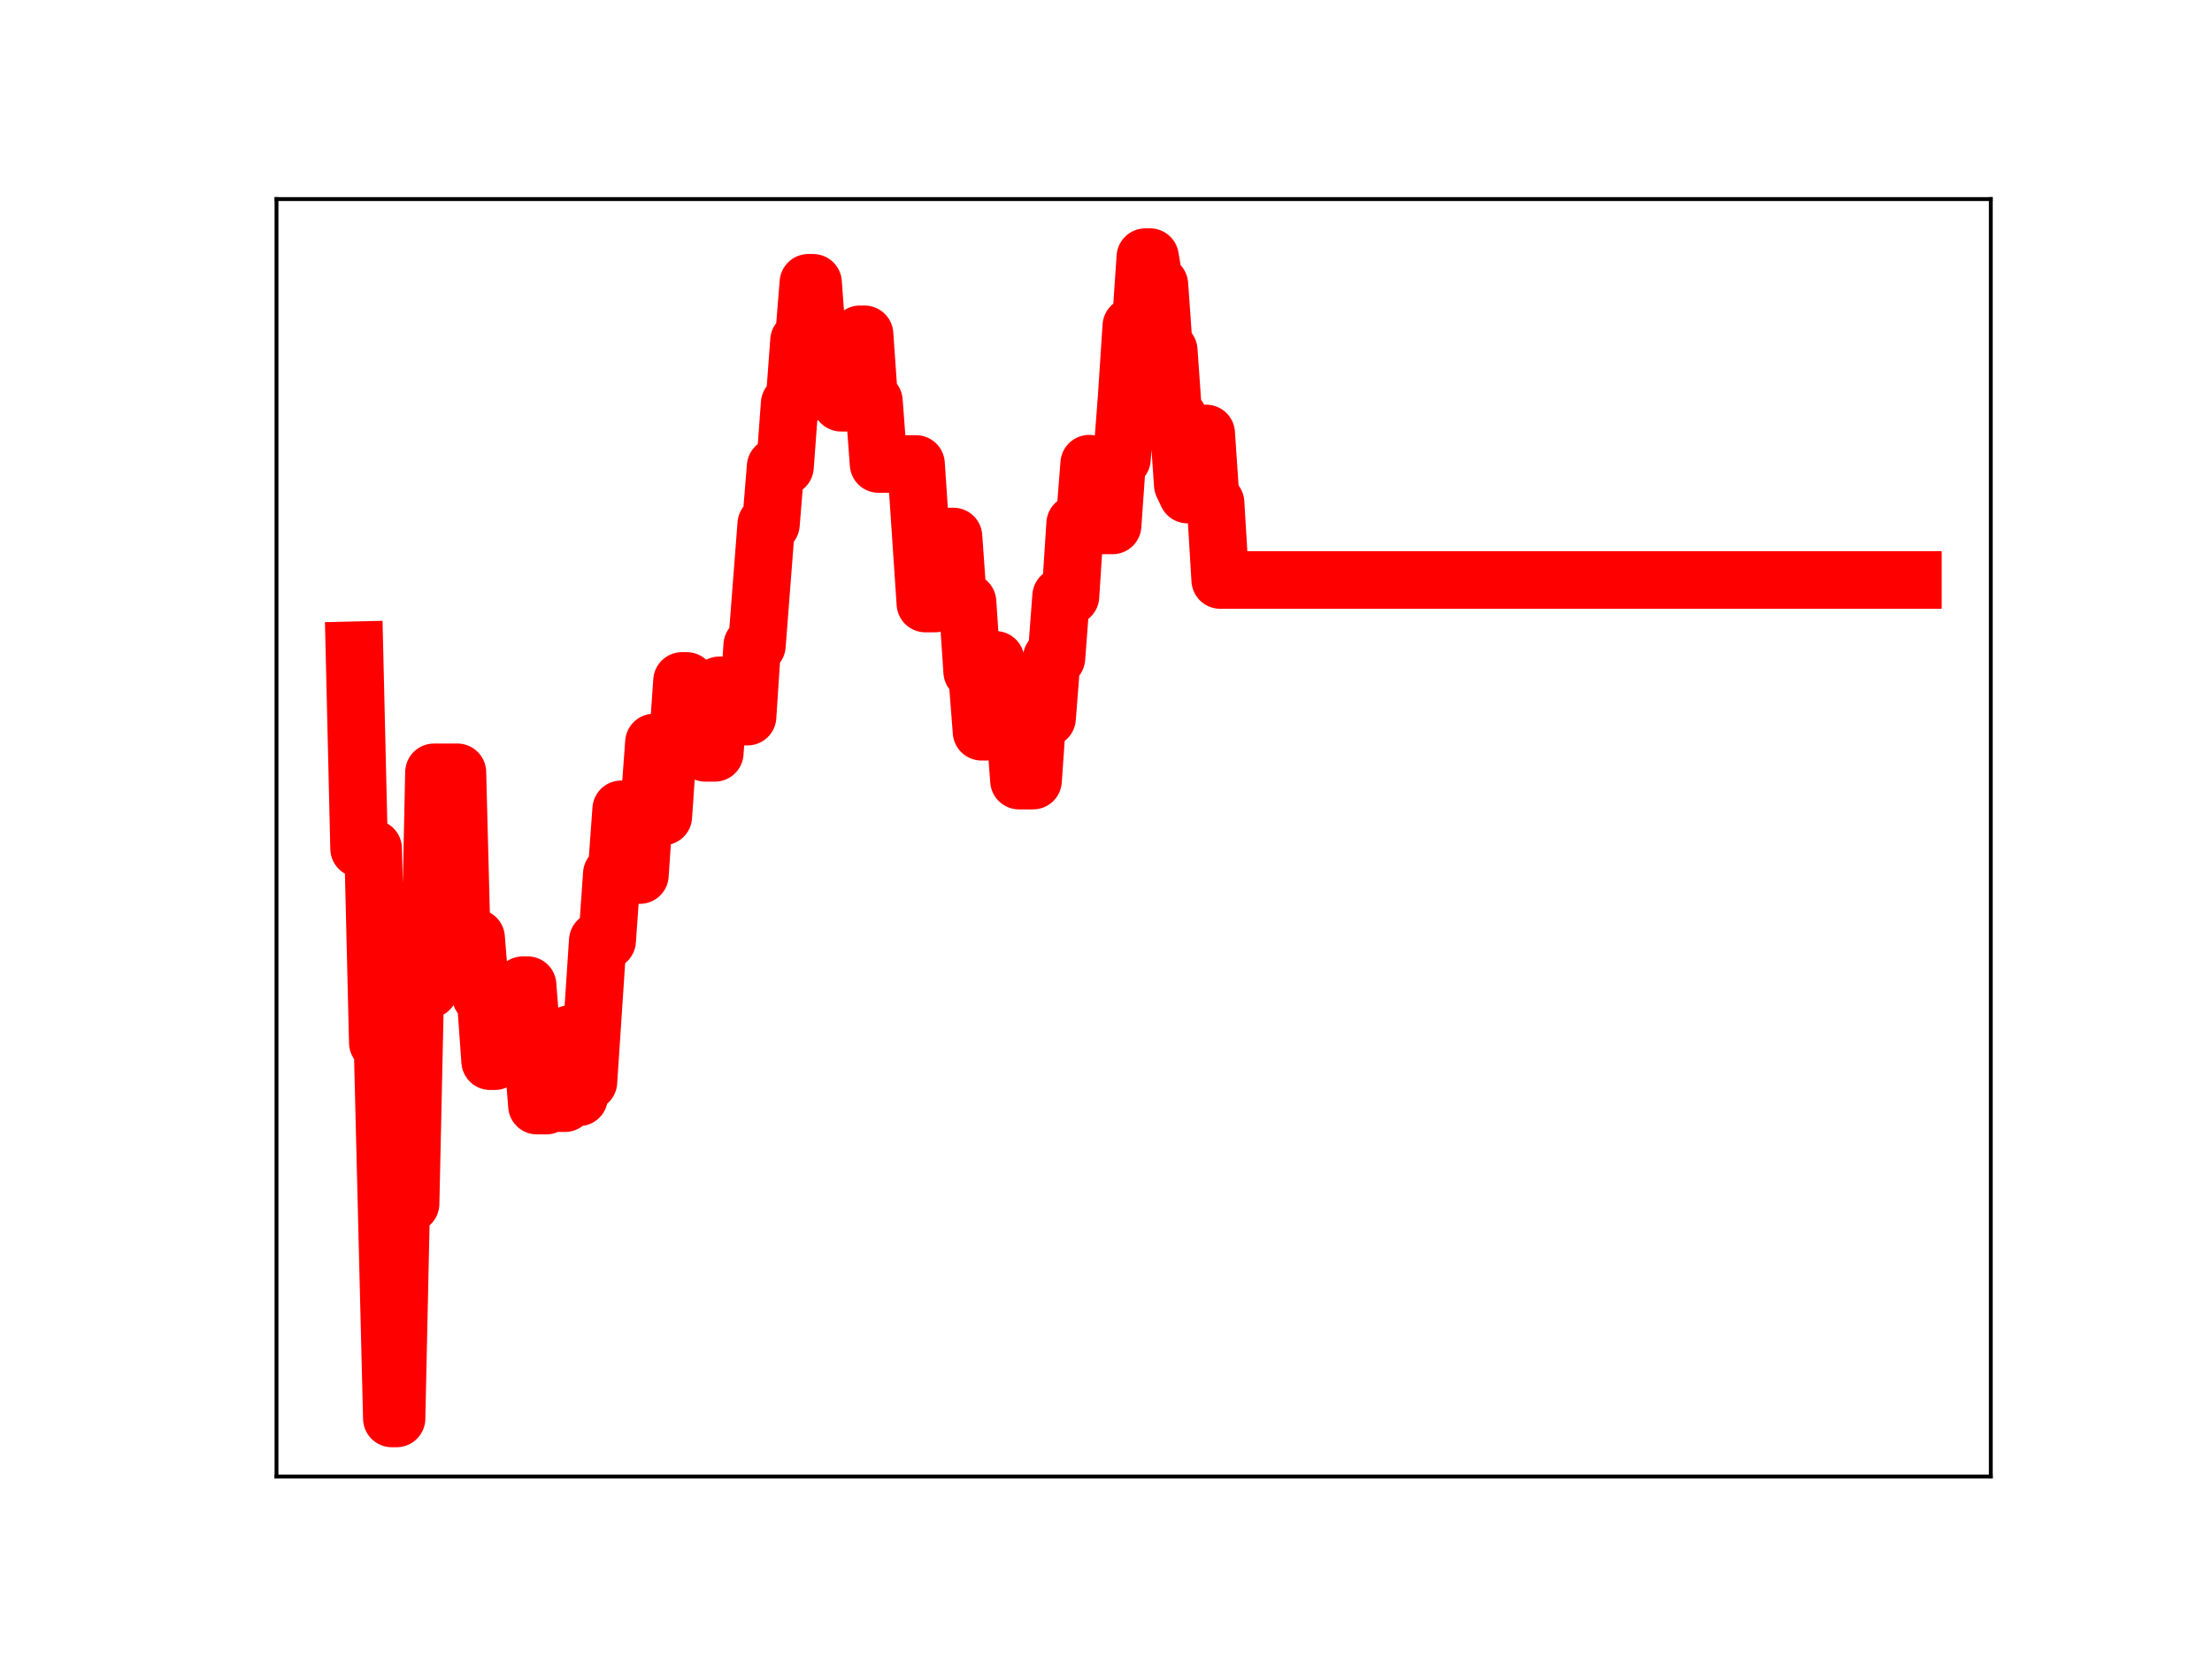 <?xml version="1.0" encoding="utf-8" standalone="no"?>
<!DOCTYPE svg PUBLIC "-//W3C//DTD SVG 1.1//EN"
  "http://www.w3.org/Graphics/SVG/1.1/DTD/svg11.dtd">
<!-- Created with matplotlib (https://matplotlib.org/) -->
<svg height="345.6pt" version="1.1" viewBox="0 0 460.8 345.6" width="460.8pt" xmlns="http://www.w3.org/2000/svg" xmlns:xlink="http://www.w3.org/1999/xlink">
 <defs>
  <style type="text/css">
*{stroke-linecap:butt;stroke-linejoin:round;}
  </style>
 </defs>
 <g id="figure_1">
  <g id="patch_1">
   <path d="M 0 345.6 
L 460.8 345.6 
L 460.8 0 
L 0 0 
z
" style="fill:#ffffff;"/>
  </g>
  <g id="axes_1">
   <g id="patch_2">
    <path d="M 57.6 307.584 
L 414.72 307.584 
L 414.72 41.472 
L 57.6 41.472 
z
" style="fill:#ffffff;"/>
   </g>
   <g id="line2d_1">
    <path clip-path="url(#p90dc9fc159)" d="M 73.833 135.465 
L 74.808 176.778 
L 77.732 176.778 
L 78.707 217.218 
L 79.682 217.218 
L 81.632 295.488 
L 82.607 295.488 
L 83.582 250.747 
L 85.532 250.747 
L 86.507 206.134 
L 89.432 206.134 
L 90.407 160.891 
L 95.281 160.888 
L 96.256 198.344 
L 97.231 198.344 
L 98.206 195.387 
L 99.181 195.387 
L 100.156 207.455 
L 101.131 207.455 
L 102.106 221.063 
L 103.081 221.063 
L 104.056 206.686 
L 106.006 206.686 
L 106.981 219.296 
L 107.956 219.296 
L 108.931 205.228 
L 109.905 205.228 
L 111.855 230.316 
L 113.805 230.316 
L 114.78 216.282 
L 115.755 216.282 
L 116.73 229.809 
L 117.705 229.809 
L 118.68 215.413 
L 119.655 228.582 
L 120.63 228.582 
L 121.605 225.366 
L 122.58 225.366 
L 124.53 195.961 
L 126.479 195.961 
L 127.454 182.059 
L 128.429 182.059 
L 129.404 168.599 
L 130.379 168.599 
L 131.354 182.286 
L 133.304 182.286 
L 134.279 167.917 
L 135.254 167.917 
L 136.229 154.682 
L 137.204 154.682 
L 138.179 170.084 
L 139.154 155.82 
L 141.103 155.82 
L 142.078 141.855 
L 143.053 141.855 
L 144.028 144.905 
L 145.003 144.905 
L 145.978 143.296 
L 146.953 156.833 
L 148.903 156.833 
L 149.878 142.769 
L 150.853 142.769 
L 151.828 144.902 
L 152.803 149.283 
L 155.728 149.283 
L 156.703 134.455 
L 157.677 134.455 
L 159.627 109.201 
L 160.602 109.201 
L 161.577 97.223 
L 163.527 97.223 
L 164.502 84.092 
L 165.477 84.092 
L 166.452 70.97 
L 167.427 70.97 
L 168.402 58.913 
L 169.377 58.913 
L 170.352 72.207 
L 171.327 72.207 
L 172.302 70.645 
L 174.251 70.645 
L 175.226 83.894 
L 178.151 83.894 
L 179.126 69.647 
L 180.101 69.647 
L 181.076 83.583 
L 182.051 83.583 
L 183.026 96.659 
L 190.825 96.659 
L 192.775 125.724 
L 194.725 125.724 
L 195.7 123.652 
L 196.675 123.652 
L 197.65 111.771 
L 198.625 111.771 
L 199.6 125.419 
L 201.55 125.419 
L 202.525 139.907 
L 203.5 139.907 
L 204.474 152.434 
L 205.449 152.434 
L 206.424 137.466 
L 207.399 137.466 
L 208.374 151.201 
L 209.349 151.201 
L 210.324 149.771 
L 211.299 149.771 
L 212.274 162.611 
L 215.199 162.611 
L 216.174 148.647 
L 217.149 148.647 
L 218.124 149.596 
L 219.099 137.078 
L 220.074 137.078 
L 221.048 124.213 
L 222.998 124.213 
L 223.973 109.109 
L 225.923 109.109 
L 226.898 96.595 
L 227.873 109.449 
L 231.773 109.449 
L 232.748 95.581 
L 233.723 95.581 
L 234.698 82.806 
L 235.673 67.945 
L 237.622 67.945 
L 238.597 53.568 
L 239.572 53.568 
L 240.547 59.295 
L 241.522 59.295 
L 242.497 73.021 
L 243.472 73.021 
L 244.447 86.91 
L 245.422 86.91 
L 246.397 100.986 
L 247.372 103.023 
L 248.347 103.023 
L 249.322 90.302 
L 251.272 90.302 
L 252.246 104.73 
L 253.221 104.73 
L 254.196 120.821 
L 398.487 120.821 
L 398.487 120.821 
" style="fill:none;stroke:#ff0000;stroke-linecap:square;stroke-width:12;"/>
    <defs>
     <path d="M 0 3 
C 0.796 3 1.559 2.684 2.121 2.121 
C 2.684 1.559 3 0.796 3 0 
C 3 -0.796 2.684 -1.559 2.121 -2.121 
C 1.559 -2.684 0.796 -3 0 -3 
C -0.796 -3 -1.559 -2.684 -2.121 -2.121 
C -2.684 -1.559 -3 -0.796 -3 0 
C -3 0.796 -2.684 1.559 -2.121 2.121 
C -1.559 2.684 -0.796 3 0 3 
z
" id="m6461131a5d" style="stroke:#ff0000;"/>
    </defs>
    <g clip-path="url(#p90dc9fc159)">
     <use style="fill:#ff0000;stroke:#ff0000;" x="73.833" xlink:href="#m6461131a5d" y="135.465"/>
     <use style="fill:#ff0000;stroke:#ff0000;" x="74.808" xlink:href="#m6461131a5d" y="176.778"/>
     <use style="fill:#ff0000;stroke:#ff0000;" x="75.783" xlink:href="#m6461131a5d" y="176.778"/>
     <use style="fill:#ff0000;stroke:#ff0000;" x="76.758" xlink:href="#m6461131a5d" y="176.778"/>
     <use style="fill:#ff0000;stroke:#ff0000;" x="77.732" xlink:href="#m6461131a5d" y="176.778"/>
     <use style="fill:#ff0000;stroke:#ff0000;" x="78.707" xlink:href="#m6461131a5d" y="217.218"/>
     <use style="fill:#ff0000;stroke:#ff0000;" x="79.682" xlink:href="#m6461131a5d" y="217.218"/>
     <use style="fill:#ff0000;stroke:#ff0000;" x="80.657" xlink:href="#m6461131a5d" y="256.075"/>
     <use style="fill:#ff0000;stroke:#ff0000;" x="81.632" xlink:href="#m6461131a5d" y="295.488"/>
     <use style="fill:#ff0000;stroke:#ff0000;" x="82.607" xlink:href="#m6461131a5d" y="295.488"/>
     <use style="fill:#ff0000;stroke:#ff0000;" x="83.582" xlink:href="#m6461131a5d" y="250.747"/>
     <use style="fill:#ff0000;stroke:#ff0000;" x="84.557" xlink:href="#m6461131a5d" y="250.747"/>
     <use style="fill:#ff0000;stroke:#ff0000;" x="85.532" xlink:href="#m6461131a5d" y="250.747"/>
     <use style="fill:#ff0000;stroke:#ff0000;" x="86.507" xlink:href="#m6461131a5d" y="206.134"/>
     <use style="fill:#ff0000;stroke:#ff0000;" x="87.482" xlink:href="#m6461131a5d" y="206.134"/>
     <use style="fill:#ff0000;stroke:#ff0000;" x="88.457" xlink:href="#m6461131a5d" y="206.134"/>
     <use style="fill:#ff0000;stroke:#ff0000;" x="89.432" xlink:href="#m6461131a5d" y="206.134"/>
     <use style="fill:#ff0000;stroke:#ff0000;" x="90.407" xlink:href="#m6461131a5d" y="160.891"/>
     <use style="fill:#ff0000;stroke:#ff0000;" x="91.382" xlink:href="#m6461131a5d" y="160.891"/>
     <use style="fill:#ff0000;stroke:#ff0000;" x="92.357" xlink:href="#m6461131a5d" y="160.891"/>
     <use style="fill:#ff0000;stroke:#ff0000;" x="93.331" xlink:href="#m6461131a5d" y="160.891"/>
     <use style="fill:#ff0000;stroke:#ff0000;" x="94.306" xlink:href="#m6461131a5d" y="160.888"/>
     <use style="fill:#ff0000;stroke:#ff0000;" x="95.281" xlink:href="#m6461131a5d" y="160.888"/>
     <use style="fill:#ff0000;stroke:#ff0000;" x="96.256" xlink:href="#m6461131a5d" y="198.344"/>
     <use style="fill:#ff0000;stroke:#ff0000;" x="97.231" xlink:href="#m6461131a5d" y="198.344"/>
     <use style="fill:#ff0000;stroke:#ff0000;" x="98.206" xlink:href="#m6461131a5d" y="195.387"/>
     <use style="fill:#ff0000;stroke:#ff0000;" x="99.181" xlink:href="#m6461131a5d" y="195.387"/>
     <use style="fill:#ff0000;stroke:#ff0000;" x="100.156" xlink:href="#m6461131a5d" y="207.455"/>
     <use style="fill:#ff0000;stroke:#ff0000;" x="101.131" xlink:href="#m6461131a5d" y="207.455"/>
     <use style="fill:#ff0000;stroke:#ff0000;" x="102.106" xlink:href="#m6461131a5d" y="221.063"/>
     <use style="fill:#ff0000;stroke:#ff0000;" x="103.081" xlink:href="#m6461131a5d" y="221.063"/>
     <use style="fill:#ff0000;stroke:#ff0000;" x="104.056" xlink:href="#m6461131a5d" y="206.686"/>
     <use style="fill:#ff0000;stroke:#ff0000;" x="105.031" xlink:href="#m6461131a5d" y="206.686"/>
     <use style="fill:#ff0000;stroke:#ff0000;" x="106.006" xlink:href="#m6461131a5d" y="206.686"/>
     <use style="fill:#ff0000;stroke:#ff0000;" x="106.981" xlink:href="#m6461131a5d" y="219.296"/>
     <use style="fill:#ff0000;stroke:#ff0000;" x="107.956" xlink:href="#m6461131a5d" y="219.296"/>
     <use style="fill:#ff0000;stroke:#ff0000;" x="108.931" xlink:href="#m6461131a5d" y="205.228"/>
     <use style="fill:#ff0000;stroke:#ff0000;" x="109.905" xlink:href="#m6461131a5d" y="205.228"/>
     <use style="fill:#ff0000;stroke:#ff0000;" x="110.88" xlink:href="#m6461131a5d" y="218.008"/>
     <use style="fill:#ff0000;stroke:#ff0000;" x="111.855" xlink:href="#m6461131a5d" y="230.316"/>
     <use style="fill:#ff0000;stroke:#ff0000;" x="112.83" xlink:href="#m6461131a5d" y="230.316"/>
     <use style="fill:#ff0000;stroke:#ff0000;" x="113.805" xlink:href="#m6461131a5d" y="230.316"/>
     <use style="fill:#ff0000;stroke:#ff0000;" x="114.78" xlink:href="#m6461131a5d" y="216.282"/>
     <use style="fill:#ff0000;stroke:#ff0000;" x="115.755" xlink:href="#m6461131a5d" y="216.282"/>
     <use style="fill:#ff0000;stroke:#ff0000;" x="116.73" xlink:href="#m6461131a5d" y="229.809"/>
     <use style="fill:#ff0000;stroke:#ff0000;" x="117.705" xlink:href="#m6461131a5d" y="229.809"/>
     <use style="fill:#ff0000;stroke:#ff0000;" x="118.68" xlink:href="#m6461131a5d" y="215.413"/>
     <use style="fill:#ff0000;stroke:#ff0000;" x="119.655" xlink:href="#m6461131a5d" y="228.582"/>
     <use style="fill:#ff0000;stroke:#ff0000;" x="120.63" xlink:href="#m6461131a5d" y="228.582"/>
     <use style="fill:#ff0000;stroke:#ff0000;" x="121.605" xlink:href="#m6461131a5d" y="225.366"/>
     <use style="fill:#ff0000;stroke:#ff0000;" x="122.58" xlink:href="#m6461131a5d" y="225.366"/>
     <use style="fill:#ff0000;stroke:#ff0000;" x="123.555" xlink:href="#m6461131a5d" y="210.723"/>
     <use style="fill:#ff0000;stroke:#ff0000;" x="124.53" xlink:href="#m6461131a5d" y="195.961"/>
     <use style="fill:#ff0000;stroke:#ff0000;" x="125.504" xlink:href="#m6461131a5d" y="195.961"/>
     <use style="fill:#ff0000;stroke:#ff0000;" x="126.479" xlink:href="#m6461131a5d" y="195.961"/>
     <use style="fill:#ff0000;stroke:#ff0000;" x="127.454" xlink:href="#m6461131a5d" y="182.059"/>
     <use style="fill:#ff0000;stroke:#ff0000;" x="128.429" xlink:href="#m6461131a5d" y="182.059"/>
     <use style="fill:#ff0000;stroke:#ff0000;" x="129.404" xlink:href="#m6461131a5d" y="168.599"/>
     <use style="fill:#ff0000;stroke:#ff0000;" x="130.379" xlink:href="#m6461131a5d" y="168.599"/>
     <use style="fill:#ff0000;stroke:#ff0000;" x="131.354" xlink:href="#m6461131a5d" y="182.286"/>
     <use style="fill:#ff0000;stroke:#ff0000;" x="132.329" xlink:href="#m6461131a5d" y="182.286"/>
     <use style="fill:#ff0000;stroke:#ff0000;" x="133.304" xlink:href="#m6461131a5d" y="182.286"/>
     <use style="fill:#ff0000;stroke:#ff0000;" x="134.279" xlink:href="#m6461131a5d" y="167.917"/>
     <use style="fill:#ff0000;stroke:#ff0000;" x="135.254" xlink:href="#m6461131a5d" y="167.917"/>
     <use style="fill:#ff0000;stroke:#ff0000;" x="136.229" xlink:href="#m6461131a5d" y="154.682"/>
     <use style="fill:#ff0000;stroke:#ff0000;" x="137.204" xlink:href="#m6461131a5d" y="154.682"/>
     <use style="fill:#ff0000;stroke:#ff0000;" x="138.179" xlink:href="#m6461131a5d" y="170.084"/>
     <use style="fill:#ff0000;stroke:#ff0000;" x="139.154" xlink:href="#m6461131a5d" y="155.82"/>
     <use style="fill:#ff0000;stroke:#ff0000;" x="140.129" xlink:href="#m6461131a5d" y="155.82"/>
     <use style="fill:#ff0000;stroke:#ff0000;" x="141.103" xlink:href="#m6461131a5d" y="155.82"/>
     <use style="fill:#ff0000;stroke:#ff0000;" x="142.078" xlink:href="#m6461131a5d" y="141.855"/>
     <use style="fill:#ff0000;stroke:#ff0000;" x="143.053" xlink:href="#m6461131a5d" y="141.855"/>
     <use style="fill:#ff0000;stroke:#ff0000;" x="144.028" xlink:href="#m6461131a5d" y="144.905"/>
     <use style="fill:#ff0000;stroke:#ff0000;" x="145.003" xlink:href="#m6461131a5d" y="144.905"/>
     <use style="fill:#ff0000;stroke:#ff0000;" x="145.978" xlink:href="#m6461131a5d" y="143.296"/>
     <use style="fill:#ff0000;stroke:#ff0000;" x="146.953" xlink:href="#m6461131a5d" y="156.833"/>
     <use style="fill:#ff0000;stroke:#ff0000;" x="147.928" xlink:href="#m6461131a5d" y="156.833"/>
     <use style="fill:#ff0000;stroke:#ff0000;" x="148.903" xlink:href="#m6461131a5d" y="156.833"/>
     <use style="fill:#ff0000;stroke:#ff0000;" x="149.878" xlink:href="#m6461131a5d" y="142.769"/>
     <use style="fill:#ff0000;stroke:#ff0000;" x="150.853" xlink:href="#m6461131a5d" y="142.769"/>
     <use style="fill:#ff0000;stroke:#ff0000;" x="151.828" xlink:href="#m6461131a5d" y="144.902"/>
     <use style="fill:#ff0000;stroke:#ff0000;" x="152.803" xlink:href="#m6461131a5d" y="149.283"/>
     <use style="fill:#ff0000;stroke:#ff0000;" x="153.778" xlink:href="#m6461131a5d" y="149.283"/>
     <use style="fill:#ff0000;stroke:#ff0000;" x="154.753" xlink:href="#m6461131a5d" y="149.283"/>
     <use style="fill:#ff0000;stroke:#ff0000;" x="155.728" xlink:href="#m6461131a5d" y="149.283"/>
     <use style="fill:#ff0000;stroke:#ff0000;" x="156.703" xlink:href="#m6461131a5d" y="134.455"/>
     <use style="fill:#ff0000;stroke:#ff0000;" x="157.677" xlink:href="#m6461131a5d" y="134.455"/>
     <use style="fill:#ff0000;stroke:#ff0000;" x="158.652" xlink:href="#m6461131a5d" y="122.248"/>
     <use style="fill:#ff0000;stroke:#ff0000;" x="159.627" xlink:href="#m6461131a5d" y="109.201"/>
     <use style="fill:#ff0000;stroke:#ff0000;" x="160.602" xlink:href="#m6461131a5d" y="109.201"/>
     <use style="fill:#ff0000;stroke:#ff0000;" x="161.577" xlink:href="#m6461131a5d" y="97.223"/>
     <use style="fill:#ff0000;stroke:#ff0000;" x="162.552" xlink:href="#m6461131a5d" y="97.223"/>
     <use style="fill:#ff0000;stroke:#ff0000;" x="163.527" xlink:href="#m6461131a5d" y="97.223"/>
     <use style="fill:#ff0000;stroke:#ff0000;" x="164.502" xlink:href="#m6461131a5d" y="84.092"/>
     <use style="fill:#ff0000;stroke:#ff0000;" x="165.477" xlink:href="#m6461131a5d" y="84.092"/>
     <use style="fill:#ff0000;stroke:#ff0000;" x="166.452" xlink:href="#m6461131a5d" y="70.97"/>
     <use style="fill:#ff0000;stroke:#ff0000;" x="167.427" xlink:href="#m6461131a5d" y="70.97"/>
     <use style="fill:#ff0000;stroke:#ff0000;" x="168.402" xlink:href="#m6461131a5d" y="58.913"/>
     <use style="fill:#ff0000;stroke:#ff0000;" x="169.377" xlink:href="#m6461131a5d" y="58.913"/>
     <use style="fill:#ff0000;stroke:#ff0000;" x="170.352" xlink:href="#m6461131a5d" y="72.207"/>
     <use style="fill:#ff0000;stroke:#ff0000;" x="171.327" xlink:href="#m6461131a5d" y="72.207"/>
     <use style="fill:#ff0000;stroke:#ff0000;" x="172.302" xlink:href="#m6461131a5d" y="70.645"/>
     <use style="fill:#ff0000;stroke:#ff0000;" x="173.276" xlink:href="#m6461131a5d" y="70.645"/>
     <use style="fill:#ff0000;stroke:#ff0000;" x="174.251" xlink:href="#m6461131a5d" y="70.645"/>
     <use style="fill:#ff0000;stroke:#ff0000;" x="175.226" xlink:href="#m6461131a5d" y="83.894"/>
     <use style="fill:#ff0000;stroke:#ff0000;" x="176.201" xlink:href="#m6461131a5d" y="83.894"/>
     <use style="fill:#ff0000;stroke:#ff0000;" x="177.176" xlink:href="#m6461131a5d" y="83.894"/>
     <use style="fill:#ff0000;stroke:#ff0000;" x="178.151" xlink:href="#m6461131a5d" y="83.894"/>
     <use style="fill:#ff0000;stroke:#ff0000;" x="179.126" xlink:href="#m6461131a5d" y="69.647"/>
     <use style="fill:#ff0000;stroke:#ff0000;" x="180.101" xlink:href="#m6461131a5d" y="69.647"/>
     <use style="fill:#ff0000;stroke:#ff0000;" x="181.076" xlink:href="#m6461131a5d" y="83.583"/>
     <use style="fill:#ff0000;stroke:#ff0000;" x="182.051" xlink:href="#m6461131a5d" y="83.583"/>
     <use style="fill:#ff0000;stroke:#ff0000;" x="183.026" xlink:href="#m6461131a5d" y="96.659"/>
     <use style="fill:#ff0000;stroke:#ff0000;" x="184.001" xlink:href="#m6461131a5d" y="96.659"/>
     <use style="fill:#ff0000;stroke:#ff0000;" x="184.976" xlink:href="#m6461131a5d" y="96.659"/>
     <use style="fill:#ff0000;stroke:#ff0000;" x="185.951" xlink:href="#m6461131a5d" y="96.659"/>
     <use style="fill:#ff0000;stroke:#ff0000;" x="186.926" xlink:href="#m6461131a5d" y="96.659"/>
     <use style="fill:#ff0000;stroke:#ff0000;" x="187.901" xlink:href="#m6461131a5d" y="96.659"/>
     <use style="fill:#ff0000;stroke:#ff0000;" x="188.875" xlink:href="#m6461131a5d" y="96.659"/>
     <use style="fill:#ff0000;stroke:#ff0000;" x="189.85" xlink:href="#m6461131a5d" y="96.659"/>
     <use style="fill:#ff0000;stroke:#ff0000;" x="190.825" xlink:href="#m6461131a5d" y="96.659"/>
     <use style="fill:#ff0000;stroke:#ff0000;" x="191.8" xlink:href="#m6461131a5d" y="110.541"/>
     <use style="fill:#ff0000;stroke:#ff0000;" x="192.775" xlink:href="#m6461131a5d" y="125.724"/>
     <use style="fill:#ff0000;stroke:#ff0000;" x="193.75" xlink:href="#m6461131a5d" y="125.724"/>
     <use style="fill:#ff0000;stroke:#ff0000;" x="194.725" xlink:href="#m6461131a5d" y="125.724"/>
     <use style="fill:#ff0000;stroke:#ff0000;" x="195.7" xlink:href="#m6461131a5d" y="123.652"/>
     <use style="fill:#ff0000;stroke:#ff0000;" x="196.675" xlink:href="#m6461131a5d" y="123.652"/>
     <use style="fill:#ff0000;stroke:#ff0000;" x="197.65" xlink:href="#m6461131a5d" y="111.771"/>
     <use style="fill:#ff0000;stroke:#ff0000;" x="198.625" xlink:href="#m6461131a5d" y="111.771"/>
     <use style="fill:#ff0000;stroke:#ff0000;" x="199.6" xlink:href="#m6461131a5d" y="125.419"/>
     <use style="fill:#ff0000;stroke:#ff0000;" x="200.575" xlink:href="#m6461131a5d" y="125.419"/>
     <use style="fill:#ff0000;stroke:#ff0000;" x="201.55" xlink:href="#m6461131a5d" y="125.419"/>
     <use style="fill:#ff0000;stroke:#ff0000;" x="202.525" xlink:href="#m6461131a5d" y="139.907"/>
     <use style="fill:#ff0000;stroke:#ff0000;" x="203.5" xlink:href="#m6461131a5d" y="139.907"/>
     <use style="fill:#ff0000;stroke:#ff0000;" x="204.474" xlink:href="#m6461131a5d" y="152.434"/>
     <use style="fill:#ff0000;stroke:#ff0000;" x="205.449" xlink:href="#m6461131a5d" y="152.434"/>
     <use style="fill:#ff0000;stroke:#ff0000;" x="206.424" xlink:href="#m6461131a5d" y="137.466"/>
     <use style="fill:#ff0000;stroke:#ff0000;" x="207.399" xlink:href="#m6461131a5d" y="137.466"/>
     <use style="fill:#ff0000;stroke:#ff0000;" x="208.374" xlink:href="#m6461131a5d" y="151.201"/>
     <use style="fill:#ff0000;stroke:#ff0000;" x="209.349" xlink:href="#m6461131a5d" y="151.201"/>
     <use style="fill:#ff0000;stroke:#ff0000;" x="210.324" xlink:href="#m6461131a5d" y="149.771"/>
     <use style="fill:#ff0000;stroke:#ff0000;" x="211.299" xlink:href="#m6461131a5d" y="149.771"/>
     <use style="fill:#ff0000;stroke:#ff0000;" x="212.274" xlink:href="#m6461131a5d" y="162.611"/>
     <use style="fill:#ff0000;stroke:#ff0000;" x="213.249" xlink:href="#m6461131a5d" y="162.611"/>
     <use style="fill:#ff0000;stroke:#ff0000;" x="214.224" xlink:href="#m6461131a5d" y="162.611"/>
     <use style="fill:#ff0000;stroke:#ff0000;" x="215.199" xlink:href="#m6461131a5d" y="162.611"/>
     <use style="fill:#ff0000;stroke:#ff0000;" x="216.174" xlink:href="#m6461131a5d" y="148.647"/>
     <use style="fill:#ff0000;stroke:#ff0000;" x="217.149" xlink:href="#m6461131a5d" y="148.647"/>
     <use style="fill:#ff0000;stroke:#ff0000;" x="218.124" xlink:href="#m6461131a5d" y="149.596"/>
     <use style="fill:#ff0000;stroke:#ff0000;" x="219.099" xlink:href="#m6461131a5d" y="137.078"/>
     <use style="fill:#ff0000;stroke:#ff0000;" x="220.074" xlink:href="#m6461131a5d" y="137.078"/>
     <use style="fill:#ff0000;stroke:#ff0000;" x="221.048" xlink:href="#m6461131a5d" y="124.213"/>
     <use style="fill:#ff0000;stroke:#ff0000;" x="222.023" xlink:href="#m6461131a5d" y="124.213"/>
     <use style="fill:#ff0000;stroke:#ff0000;" x="222.998" xlink:href="#m6461131a5d" y="124.213"/>
     <use style="fill:#ff0000;stroke:#ff0000;" x="223.973" xlink:href="#m6461131a5d" y="109.109"/>
     <use style="fill:#ff0000;stroke:#ff0000;" x="224.948" xlink:href="#m6461131a5d" y="109.109"/>
     <use style="fill:#ff0000;stroke:#ff0000;" x="225.923" xlink:href="#m6461131a5d" y="109.109"/>
     <use style="fill:#ff0000;stroke:#ff0000;" x="226.898" xlink:href="#m6461131a5d" y="96.595"/>
     <use style="fill:#ff0000;stroke:#ff0000;" x="227.873" xlink:href="#m6461131a5d" y="109.449"/>
     <use style="fill:#ff0000;stroke:#ff0000;" x="228.848" xlink:href="#m6461131a5d" y="109.449"/>
     <use style="fill:#ff0000;stroke:#ff0000;" x="229.823" xlink:href="#m6461131a5d" y="109.449"/>
     <use style="fill:#ff0000;stroke:#ff0000;" x="230.798" xlink:href="#m6461131a5d" y="109.449"/>
     <use style="fill:#ff0000;stroke:#ff0000;" x="231.773" xlink:href="#m6461131a5d" y="109.449"/>
     <use style="fill:#ff0000;stroke:#ff0000;" x="232.748" xlink:href="#m6461131a5d" y="95.581"/>
     <use style="fill:#ff0000;stroke:#ff0000;" x="233.723" xlink:href="#m6461131a5d" y="95.581"/>
     <use style="fill:#ff0000;stroke:#ff0000;" x="234.698" xlink:href="#m6461131a5d" y="82.806"/>
     <use style="fill:#ff0000;stroke:#ff0000;" x="235.673" xlink:href="#m6461131a5d" y="67.945"/>
     <use style="fill:#ff0000;stroke:#ff0000;" x="236.647" xlink:href="#m6461131a5d" y="67.945"/>
     <use style="fill:#ff0000;stroke:#ff0000;" x="237.622" xlink:href="#m6461131a5d" y="67.945"/>
     <use style="fill:#ff0000;stroke:#ff0000;" x="238.597" xlink:href="#m6461131a5d" y="53.568"/>
     <use style="fill:#ff0000;stroke:#ff0000;" x="239.572" xlink:href="#m6461131a5d" y="53.568"/>
     <use style="fill:#ff0000;stroke:#ff0000;" x="240.547" xlink:href="#m6461131a5d" y="59.295"/>
     <use style="fill:#ff0000;stroke:#ff0000;" x="241.522" xlink:href="#m6461131a5d" y="59.295"/>
     <use style="fill:#ff0000;stroke:#ff0000;" x="242.497" xlink:href="#m6461131a5d" y="73.021"/>
     <use style="fill:#ff0000;stroke:#ff0000;" x="243.472" xlink:href="#m6461131a5d" y="73.021"/>
     <use style="fill:#ff0000;stroke:#ff0000;" x="244.447" xlink:href="#m6461131a5d" y="86.91"/>
     <use style="fill:#ff0000;stroke:#ff0000;" x="245.422" xlink:href="#m6461131a5d" y="86.91"/>
     <use style="fill:#ff0000;stroke:#ff0000;" x="246.397" xlink:href="#m6461131a5d" y="100.986"/>
     <use style="fill:#ff0000;stroke:#ff0000;" x="247.372" xlink:href="#m6461131a5d" y="103.023"/>
     <use style="fill:#ff0000;stroke:#ff0000;" x="248.347" xlink:href="#m6461131a5d" y="103.023"/>
     <use style="fill:#ff0000;stroke:#ff0000;" x="249.322" xlink:href="#m6461131a5d" y="90.302"/>
     <use style="fill:#ff0000;stroke:#ff0000;" x="250.297" xlink:href="#m6461131a5d" y="90.302"/>
     <use style="fill:#ff0000;stroke:#ff0000;" x="251.272" xlink:href="#m6461131a5d" y="90.302"/>
     <use style="fill:#ff0000;stroke:#ff0000;" x="252.246" xlink:href="#m6461131a5d" y="104.73"/>
     <use style="fill:#ff0000;stroke:#ff0000;" x="253.221" xlink:href="#m6461131a5d" y="104.73"/>
     <use style="fill:#ff0000;stroke:#ff0000;" x="254.196" xlink:href="#m6461131a5d" y="120.821"/>
     <use style="fill:#ff0000;stroke:#ff0000;" x="255.171" xlink:href="#m6461131a5d" y="120.821"/>
     <use style="fill:#ff0000;stroke:#ff0000;" x="256.146" xlink:href="#m6461131a5d" y="120.821"/>
     <use style="fill:#ff0000;stroke:#ff0000;" x="257.121" xlink:href="#m6461131a5d" y="120.821"/>
     <use style="fill:#ff0000;stroke:#ff0000;" x="258.096" xlink:href="#m6461131a5d" y="120.821"/>
     <use style="fill:#ff0000;stroke:#ff0000;" x="259.071" xlink:href="#m6461131a5d" y="120.821"/>
     <use style="fill:#ff0000;stroke:#ff0000;" x="260.046" xlink:href="#m6461131a5d" y="120.821"/>
     <use style="fill:#ff0000;stroke:#ff0000;" x="261.021" xlink:href="#m6461131a5d" y="120.821"/>
     <use style="fill:#ff0000;stroke:#ff0000;" x="261.996" xlink:href="#m6461131a5d" y="120.821"/>
     <use style="fill:#ff0000;stroke:#ff0000;" x="262.971" xlink:href="#m6461131a5d" y="120.821"/>
     <use style="fill:#ff0000;stroke:#ff0000;" x="263.946" xlink:href="#m6461131a5d" y="120.821"/>
     <use style="fill:#ff0000;stroke:#ff0000;" x="264.921" xlink:href="#m6461131a5d" y="120.821"/>
     <use style="fill:#ff0000;stroke:#ff0000;" x="265.896" xlink:href="#m6461131a5d" y="120.821"/>
     <use style="fill:#ff0000;stroke:#ff0000;" x="266.871" xlink:href="#m6461131a5d" y="120.821"/>
     <use style="fill:#ff0000;stroke:#ff0000;" x="267.846" xlink:href="#m6461131a5d" y="120.821"/>
     <use style="fill:#ff0000;stroke:#ff0000;" x="268.82" xlink:href="#m6461131a5d" y="120.821"/>
     <use style="fill:#ff0000;stroke:#ff0000;" x="269.795" xlink:href="#m6461131a5d" y="120.821"/>
     <use style="fill:#ff0000;stroke:#ff0000;" x="270.77" xlink:href="#m6461131a5d" y="120.821"/>
     <use style="fill:#ff0000;stroke:#ff0000;" x="271.745" xlink:href="#m6461131a5d" y="120.821"/>
     <use style="fill:#ff0000;stroke:#ff0000;" x="272.72" xlink:href="#m6461131a5d" y="120.821"/>
     <use style="fill:#ff0000;stroke:#ff0000;" x="273.695" xlink:href="#m6461131a5d" y="120.821"/>
     <use style="fill:#ff0000;stroke:#ff0000;" x="274.67" xlink:href="#m6461131a5d" y="120.821"/>
     <use style="fill:#ff0000;stroke:#ff0000;" x="275.645" xlink:href="#m6461131a5d" y="120.821"/>
     <use style="fill:#ff0000;stroke:#ff0000;" x="276.62" xlink:href="#m6461131a5d" y="120.821"/>
     <use style="fill:#ff0000;stroke:#ff0000;" x="277.595" xlink:href="#m6461131a5d" y="120.821"/>
     <use style="fill:#ff0000;stroke:#ff0000;" x="278.57" xlink:href="#m6461131a5d" y="120.821"/>
     <use style="fill:#ff0000;stroke:#ff0000;" x="279.545" xlink:href="#m6461131a5d" y="120.821"/>
     <use style="fill:#ff0000;stroke:#ff0000;" x="280.52" xlink:href="#m6461131a5d" y="120.821"/>
     <use style="fill:#ff0000;stroke:#ff0000;" x="281.495" xlink:href="#m6461131a5d" y="120.821"/>
     <use style="fill:#ff0000;stroke:#ff0000;" x="282.47" xlink:href="#m6461131a5d" y="120.821"/>
     <use style="fill:#ff0000;stroke:#ff0000;" x="283.445" xlink:href="#m6461131a5d" y="120.821"/>
     <use style="fill:#ff0000;stroke:#ff0000;" x="284.419" xlink:href="#m6461131a5d" y="120.821"/>
     <use style="fill:#ff0000;stroke:#ff0000;" x="285.394" xlink:href="#m6461131a5d" y="120.821"/>
     <use style="fill:#ff0000;stroke:#ff0000;" x="286.369" xlink:href="#m6461131a5d" y="120.821"/>
     <use style="fill:#ff0000;stroke:#ff0000;" x="287.344" xlink:href="#m6461131a5d" y="120.821"/>
     <use style="fill:#ff0000;stroke:#ff0000;" x="288.319" xlink:href="#m6461131a5d" y="120.821"/>
     <use style="fill:#ff0000;stroke:#ff0000;" x="289.294" xlink:href="#m6461131a5d" y="120.821"/>
     <use style="fill:#ff0000;stroke:#ff0000;" x="290.269" xlink:href="#m6461131a5d" y="120.821"/>
     <use style="fill:#ff0000;stroke:#ff0000;" x="291.244" xlink:href="#m6461131a5d" y="120.821"/>
     <use style="fill:#ff0000;stroke:#ff0000;" x="292.219" xlink:href="#m6461131a5d" y="120.821"/>
     <use style="fill:#ff0000;stroke:#ff0000;" x="293.194" xlink:href="#m6461131a5d" y="120.821"/>
     <use style="fill:#ff0000;stroke:#ff0000;" x="294.169" xlink:href="#m6461131a5d" y="120.821"/>
     <use style="fill:#ff0000;stroke:#ff0000;" x="295.144" xlink:href="#m6461131a5d" y="120.821"/>
     <use style="fill:#ff0000;stroke:#ff0000;" x="296.119" xlink:href="#m6461131a5d" y="120.821"/>
     <use style="fill:#ff0000;stroke:#ff0000;" x="297.094" xlink:href="#m6461131a5d" y="120.821"/>
     <use style="fill:#ff0000;stroke:#ff0000;" x="298.069" xlink:href="#m6461131a5d" y="120.821"/>
     <use style="fill:#ff0000;stroke:#ff0000;" x="299.044" xlink:href="#m6461131a5d" y="120.821"/>
     <use style="fill:#ff0000;stroke:#ff0000;" x="300.018" xlink:href="#m6461131a5d" y="120.821"/>
     <use style="fill:#ff0000;stroke:#ff0000;" x="300.993" xlink:href="#m6461131a5d" y="120.821"/>
     <use style="fill:#ff0000;stroke:#ff0000;" x="301.968" xlink:href="#m6461131a5d" y="120.821"/>
     <use style="fill:#ff0000;stroke:#ff0000;" x="302.943" xlink:href="#m6461131a5d" y="120.821"/>
     <use style="fill:#ff0000;stroke:#ff0000;" x="303.918" xlink:href="#m6461131a5d" y="120.821"/>
     <use style="fill:#ff0000;stroke:#ff0000;" x="304.893" xlink:href="#m6461131a5d" y="120.821"/>
     <use style="fill:#ff0000;stroke:#ff0000;" x="305.868" xlink:href="#m6461131a5d" y="120.821"/>
     <use style="fill:#ff0000;stroke:#ff0000;" x="306.843" xlink:href="#m6461131a5d" y="120.821"/>
     <use style="fill:#ff0000;stroke:#ff0000;" x="307.818" xlink:href="#m6461131a5d" y="120.821"/>
     <use style="fill:#ff0000;stroke:#ff0000;" x="308.793" xlink:href="#m6461131a5d" y="120.821"/>
     <use style="fill:#ff0000;stroke:#ff0000;" x="309.768" xlink:href="#m6461131a5d" y="120.821"/>
     <use style="fill:#ff0000;stroke:#ff0000;" x="310.743" xlink:href="#m6461131a5d" y="120.821"/>
     <use style="fill:#ff0000;stroke:#ff0000;" x="311.718" xlink:href="#m6461131a5d" y="120.821"/>
     <use style="fill:#ff0000;stroke:#ff0000;" x="312.693" xlink:href="#m6461131a5d" y="120.821"/>
     <use style="fill:#ff0000;stroke:#ff0000;" x="313.668" xlink:href="#m6461131a5d" y="120.821"/>
     <use style="fill:#ff0000;stroke:#ff0000;" x="314.643" xlink:href="#m6461131a5d" y="120.821"/>
     <use style="fill:#ff0000;stroke:#ff0000;" x="315.617" xlink:href="#m6461131a5d" y="120.821"/>
     <use style="fill:#ff0000;stroke:#ff0000;" x="316.592" xlink:href="#m6461131a5d" y="120.821"/>
     <use style="fill:#ff0000;stroke:#ff0000;" x="317.567" xlink:href="#m6461131a5d" y="120.821"/>
     <use style="fill:#ff0000;stroke:#ff0000;" x="318.542" xlink:href="#m6461131a5d" y="120.821"/>
     <use style="fill:#ff0000;stroke:#ff0000;" x="319.517" xlink:href="#m6461131a5d" y="120.821"/>
     <use style="fill:#ff0000;stroke:#ff0000;" x="320.492" xlink:href="#m6461131a5d" y="120.821"/>
     <use style="fill:#ff0000;stroke:#ff0000;" x="321.467" xlink:href="#m6461131a5d" y="120.821"/>
     <use style="fill:#ff0000;stroke:#ff0000;" x="322.442" xlink:href="#m6461131a5d" y="120.821"/>
     <use style="fill:#ff0000;stroke:#ff0000;" x="323.417" xlink:href="#m6461131a5d" y="120.821"/>
     <use style="fill:#ff0000;stroke:#ff0000;" x="324.392" xlink:href="#m6461131a5d" y="120.821"/>
     <use style="fill:#ff0000;stroke:#ff0000;" x="325.367" xlink:href="#m6461131a5d" y="120.821"/>
     <use style="fill:#ff0000;stroke:#ff0000;" x="326.342" xlink:href="#m6461131a5d" y="120.821"/>
     <use style="fill:#ff0000;stroke:#ff0000;" x="327.317" xlink:href="#m6461131a5d" y="120.821"/>
     <use style="fill:#ff0000;stroke:#ff0000;" x="328.292" xlink:href="#m6461131a5d" y="120.821"/>
     <use style="fill:#ff0000;stroke:#ff0000;" x="329.267" xlink:href="#m6461131a5d" y="120.821"/>
     <use style="fill:#ff0000;stroke:#ff0000;" x="330.242" xlink:href="#m6461131a5d" y="120.821"/>
     <use style="fill:#ff0000;stroke:#ff0000;" x="331.217" xlink:href="#m6461131a5d" y="120.821"/>
     <use style="fill:#ff0000;stroke:#ff0000;" x="332.191" xlink:href="#m6461131a5d" y="120.821"/>
     <use style="fill:#ff0000;stroke:#ff0000;" x="333.166" xlink:href="#m6461131a5d" y="120.821"/>
     <use style="fill:#ff0000;stroke:#ff0000;" x="334.141" xlink:href="#m6461131a5d" y="120.821"/>
     <use style="fill:#ff0000;stroke:#ff0000;" x="335.116" xlink:href="#m6461131a5d" y="120.821"/>
     <use style="fill:#ff0000;stroke:#ff0000;" x="336.091" xlink:href="#m6461131a5d" y="120.821"/>
     <use style="fill:#ff0000;stroke:#ff0000;" x="337.066" xlink:href="#m6461131a5d" y="120.821"/>
     <use style="fill:#ff0000;stroke:#ff0000;" x="338.041" xlink:href="#m6461131a5d" y="120.821"/>
     <use style="fill:#ff0000;stroke:#ff0000;" x="339.016" xlink:href="#m6461131a5d" y="120.821"/>
     <use style="fill:#ff0000;stroke:#ff0000;" x="339.991" xlink:href="#m6461131a5d" y="120.821"/>
     <use style="fill:#ff0000;stroke:#ff0000;" x="340.966" xlink:href="#m6461131a5d" y="120.821"/>
     <use style="fill:#ff0000;stroke:#ff0000;" x="341.941" xlink:href="#m6461131a5d" y="120.821"/>
     <use style="fill:#ff0000;stroke:#ff0000;" x="342.916" xlink:href="#m6461131a5d" y="120.821"/>
     <use style="fill:#ff0000;stroke:#ff0000;" x="343.891" xlink:href="#m6461131a5d" y="120.821"/>
     <use style="fill:#ff0000;stroke:#ff0000;" x="344.866" xlink:href="#m6461131a5d" y="120.821"/>
     <use style="fill:#ff0000;stroke:#ff0000;" x="345.841" xlink:href="#m6461131a5d" y="120.821"/>
     <use style="fill:#ff0000;stroke:#ff0000;" x="346.816" xlink:href="#m6461131a5d" y="120.821"/>
     <use style="fill:#ff0000;stroke:#ff0000;" x="347.79" xlink:href="#m6461131a5d" y="120.821"/>
     <use style="fill:#ff0000;stroke:#ff0000;" x="348.765" xlink:href="#m6461131a5d" y="120.821"/>
     <use style="fill:#ff0000;stroke:#ff0000;" x="349.74" xlink:href="#m6461131a5d" y="120.821"/>
     <use style="fill:#ff0000;stroke:#ff0000;" x="350.715" xlink:href="#m6461131a5d" y="120.821"/>
     <use style="fill:#ff0000;stroke:#ff0000;" x="351.69" xlink:href="#m6461131a5d" y="120.821"/>
     <use style="fill:#ff0000;stroke:#ff0000;" x="352.665" xlink:href="#m6461131a5d" y="120.821"/>
     <use style="fill:#ff0000;stroke:#ff0000;" x="353.64" xlink:href="#m6461131a5d" y="120.821"/>
     <use style="fill:#ff0000;stroke:#ff0000;" x="354.615" xlink:href="#m6461131a5d" y="120.821"/>
     <use style="fill:#ff0000;stroke:#ff0000;" x="355.59" xlink:href="#m6461131a5d" y="120.821"/>
     <use style="fill:#ff0000;stroke:#ff0000;" x="356.565" xlink:href="#m6461131a5d" y="120.821"/>
     <use style="fill:#ff0000;stroke:#ff0000;" x="357.54" xlink:href="#m6461131a5d" y="120.821"/>
     <use style="fill:#ff0000;stroke:#ff0000;" x="358.515" xlink:href="#m6461131a5d" y="120.821"/>
     <use style="fill:#ff0000;stroke:#ff0000;" x="359.49" xlink:href="#m6461131a5d" y="120.821"/>
     <use style="fill:#ff0000;stroke:#ff0000;" x="360.465" xlink:href="#m6461131a5d" y="120.821"/>
     <use style="fill:#ff0000;stroke:#ff0000;" x="361.44" xlink:href="#m6461131a5d" y="120.821"/>
     <use style="fill:#ff0000;stroke:#ff0000;" x="362.415" xlink:href="#m6461131a5d" y="120.821"/>
     <use style="fill:#ff0000;stroke:#ff0000;" x="363.389" xlink:href="#m6461131a5d" y="120.821"/>
     <use style="fill:#ff0000;stroke:#ff0000;" x="364.364" xlink:href="#m6461131a5d" y="120.821"/>
     <use style="fill:#ff0000;stroke:#ff0000;" x="365.339" xlink:href="#m6461131a5d" y="120.821"/>
     <use style="fill:#ff0000;stroke:#ff0000;" x="366.314" xlink:href="#m6461131a5d" y="120.821"/>
     <use style="fill:#ff0000;stroke:#ff0000;" x="367.289" xlink:href="#m6461131a5d" y="120.821"/>
     <use style="fill:#ff0000;stroke:#ff0000;" x="368.264" xlink:href="#m6461131a5d" y="120.821"/>
     <use style="fill:#ff0000;stroke:#ff0000;" x="369.239" xlink:href="#m6461131a5d" y="120.821"/>
     <use style="fill:#ff0000;stroke:#ff0000;" x="370.214" xlink:href="#m6461131a5d" y="120.821"/>
     <use style="fill:#ff0000;stroke:#ff0000;" x="371.189" xlink:href="#m6461131a5d" y="120.821"/>
     <use style="fill:#ff0000;stroke:#ff0000;" x="372.164" xlink:href="#m6461131a5d" y="120.821"/>
     <use style="fill:#ff0000;stroke:#ff0000;" x="373.139" xlink:href="#m6461131a5d" y="120.821"/>
     <use style="fill:#ff0000;stroke:#ff0000;" x="374.114" xlink:href="#m6461131a5d" y="120.821"/>
     <use style="fill:#ff0000;stroke:#ff0000;" x="375.089" xlink:href="#m6461131a5d" y="120.821"/>
     <use style="fill:#ff0000;stroke:#ff0000;" x="376.064" xlink:href="#m6461131a5d" y="120.821"/>
     <use style="fill:#ff0000;stroke:#ff0000;" x="377.039" xlink:href="#m6461131a5d" y="120.821"/>
     <use style="fill:#ff0000;stroke:#ff0000;" x="378.014" xlink:href="#m6461131a5d" y="120.821"/>
     <use style="fill:#ff0000;stroke:#ff0000;" x="378.989" xlink:href="#m6461131a5d" y="120.821"/>
     <use style="fill:#ff0000;stroke:#ff0000;" x="379.963" xlink:href="#m6461131a5d" y="120.821"/>
     <use style="fill:#ff0000;stroke:#ff0000;" x="380.938" xlink:href="#m6461131a5d" y="120.821"/>
     <use style="fill:#ff0000;stroke:#ff0000;" x="381.913" xlink:href="#m6461131a5d" y="120.821"/>
     <use style="fill:#ff0000;stroke:#ff0000;" x="382.888" xlink:href="#m6461131a5d" y="120.821"/>
     <use style="fill:#ff0000;stroke:#ff0000;" x="383.863" xlink:href="#m6461131a5d" y="120.821"/>
     <use style="fill:#ff0000;stroke:#ff0000;" x="384.838" xlink:href="#m6461131a5d" y="120.821"/>
     <use style="fill:#ff0000;stroke:#ff0000;" x="385.813" xlink:href="#m6461131a5d" y="120.821"/>
     <use style="fill:#ff0000;stroke:#ff0000;" x="386.788" xlink:href="#m6461131a5d" y="120.821"/>
     <use style="fill:#ff0000;stroke:#ff0000;" x="387.763" xlink:href="#m6461131a5d" y="120.821"/>
     <use style="fill:#ff0000;stroke:#ff0000;" x="388.738" xlink:href="#m6461131a5d" y="120.821"/>
     <use style="fill:#ff0000;stroke:#ff0000;" x="389.713" xlink:href="#m6461131a5d" y="120.821"/>
     <use style="fill:#ff0000;stroke:#ff0000;" x="390.688" xlink:href="#m6461131a5d" y="120.821"/>
     <use style="fill:#ff0000;stroke:#ff0000;" x="391.663" xlink:href="#m6461131a5d" y="120.821"/>
     <use style="fill:#ff0000;stroke:#ff0000;" x="392.638" xlink:href="#m6461131a5d" y="120.821"/>
     <use style="fill:#ff0000;stroke:#ff0000;" x="393.613" xlink:href="#m6461131a5d" y="120.821"/>
     <use style="fill:#ff0000;stroke:#ff0000;" x="394.588" xlink:href="#m6461131a5d" y="120.821"/>
     <use style="fill:#ff0000;stroke:#ff0000;" x="395.562" xlink:href="#m6461131a5d" y="120.821"/>
     <use style="fill:#ff0000;stroke:#ff0000;" x="396.537" xlink:href="#m6461131a5d" y="120.821"/>
     <use style="fill:#ff0000;stroke:#ff0000;" x="397.512" xlink:href="#m6461131a5d" y="120.821"/>
     <use style="fill:#ff0000;stroke:#ff0000;" x="398.487" xlink:href="#m6461131a5d" y="120.821"/>
    </g>
   </g>
   <g id="patch_3">
    <path d="M 57.6 307.584 
L 57.6 41.472 
" style="fill:none;stroke:#000000;stroke-linecap:square;stroke-linejoin:miter;stroke-width:0.8;"/>
   </g>
   <g id="patch_4">
    <path d="M 414.72 307.584 
L 414.72 41.472 
" style="fill:none;stroke:#000000;stroke-linecap:square;stroke-linejoin:miter;stroke-width:0.8;"/>
   </g>
   <g id="patch_5">
    <path d="M 57.6 307.584 
L 414.72 307.584 
" style="fill:none;stroke:#000000;stroke-linecap:square;stroke-linejoin:miter;stroke-width:0.8;"/>
   </g>
   <g id="patch_6">
    <path d="M 57.6 41.472 
L 414.72 41.472 
" style="fill:none;stroke:#000000;stroke-linecap:square;stroke-linejoin:miter;stroke-width:0.8;"/>
   </g>
  </g>
 </g>
 <defs>
  <clipPath id="p90dc9fc159">
   <rect height="266.112" width="357.12" x="57.6" y="41.472"/>
  </clipPath>
 </defs>
</svg>
